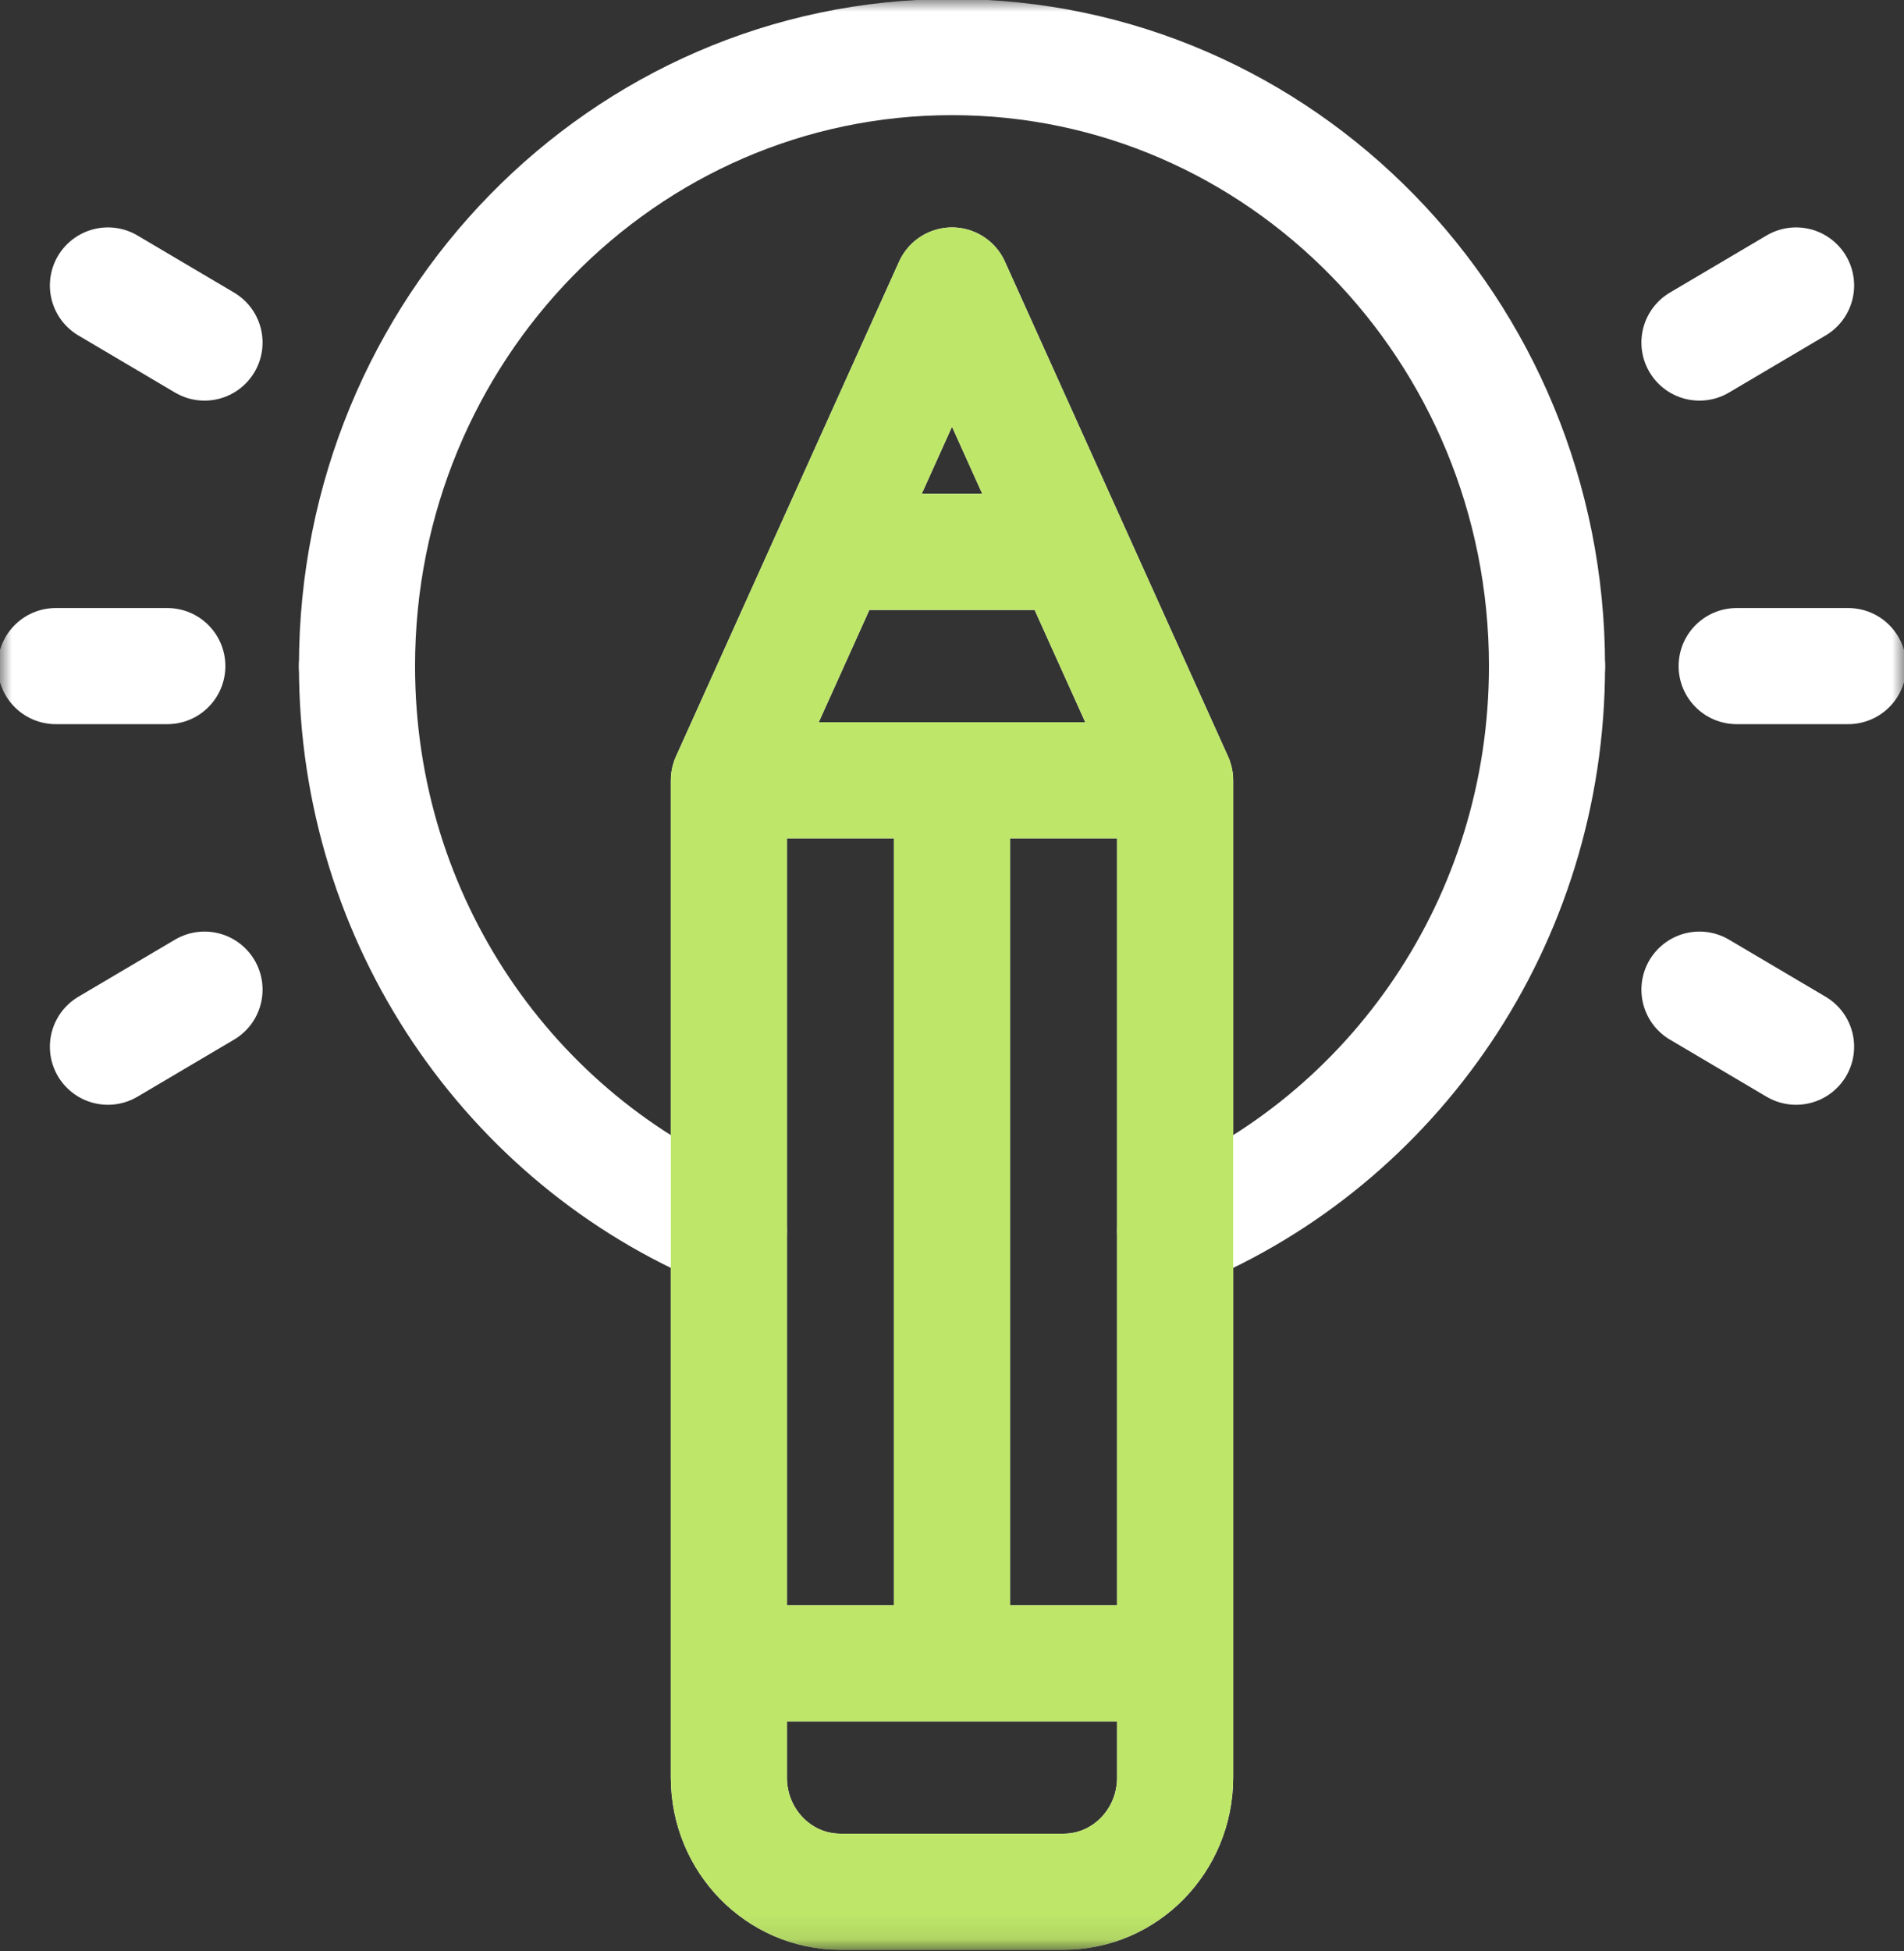 <svg width="82" height="84" viewBox="0 0 82 84" fill="none" xmlns="http://www.w3.org/2000/svg">
<rect x="0" y="0" width="82" height="84" fill="#333333" stroke="none"/>
<mask id="mask0_89_5742" style="mask-type:luminance" maskUnits="userSpaceOnUse" x="0" y="0" width="82" height="84">
<path d="M0 -9.15527e-05H82V83.907H0V-9.15527e-05Z" fill="white"/>
</mask>
<g mask="url(#mask0_89_5742)">
<path d="M66.625 28.679C66.625 14.198 55.152 2.458 41 2.458C26.848 2.458 15.375 14.198 15.375 28.679" stroke="white" stroke-width="5" stroke-miterlimit="10" stroke-linecap="round" stroke-linejoin="round"/>
<path d="M74.793 28.679H79.597" stroke="white" stroke-width="5" stroke-miterlimit="10" stroke-linecap="round" stroke-linejoin="round"/>
<path d="M73.191 14.749L77.352 12.291" stroke="white" stroke-width="5" stroke-miterlimit="10" stroke-linecap="round" stroke-linejoin="round"/>
<path d="M73.191 42.609L77.352 45.067" stroke="white" stroke-width="5" stroke-miterlimit="10" stroke-linecap="round" stroke-linejoin="round"/>
<path d="M7.206 28.679H2.402" stroke="white" stroke-width="5" stroke-miterlimit="10" stroke-linecap="round" stroke-linejoin="round"/>
<path d="M8.808 14.749L4.648 12.291" stroke="white" stroke-width="5" stroke-miterlimit="10" stroke-linecap="round" stroke-linejoin="round"/>
<path d="M8.808 42.609L4.648 45.067" stroke="white" stroke-width="5" stroke-miterlimit="10" stroke-linecap="round" stroke-linejoin="round"/>
<path d="M15.375 28.679C15.375 39.681 22.003 49.085 31.391 52.976" stroke="white" stroke-width="5" stroke-miterlimit="10" stroke-linecap="round" stroke-linejoin="round"/>
<path d="M50.609 52.976C59.997 49.085 66.625 39.681 66.625 28.679" stroke="white" stroke-width="5" stroke-miterlimit="10" stroke-linecap="round" stroke-linejoin="round"/>
<path d="M41 71.616V33.596M50.609 71.616H31.391M50.609 71.616V33.596M50.609 71.616V76.533C50.609 79.248 48.458 81.449 45.805 81.449H36.195C33.542 81.449 31.391 79.248 31.391 76.533V71.616M31.391 71.616V33.596M31.391 33.596H50.609M31.391 33.596L41 12.291M50.609 33.596L41 12.291M41 12.291L35.826 23.763H46.174L41 12.291Z" stroke="white" stroke-width="5" stroke-miterlimit="10" stroke-linecap="round" stroke-linejoin="round"/>
<path d="M41 71.616V33.596M50.609 71.616H31.391M50.609 71.616V33.596M50.609 71.616V76.533C50.609 79.248 48.458 81.449 45.805 81.449H36.195C33.542 81.449 31.391 79.248 31.391 76.533V71.616M31.391 71.616V33.596M31.391 33.596H50.609M31.391 33.596L41 12.291M50.609 33.596L41 12.291M41 12.291L35.826 23.763H46.174L41 12.291Z" stroke="#BEE669" stroke-width="5" stroke-miterlimit="10" stroke-linecap="round" stroke-linejoin="round"/>
</g>
</svg>
